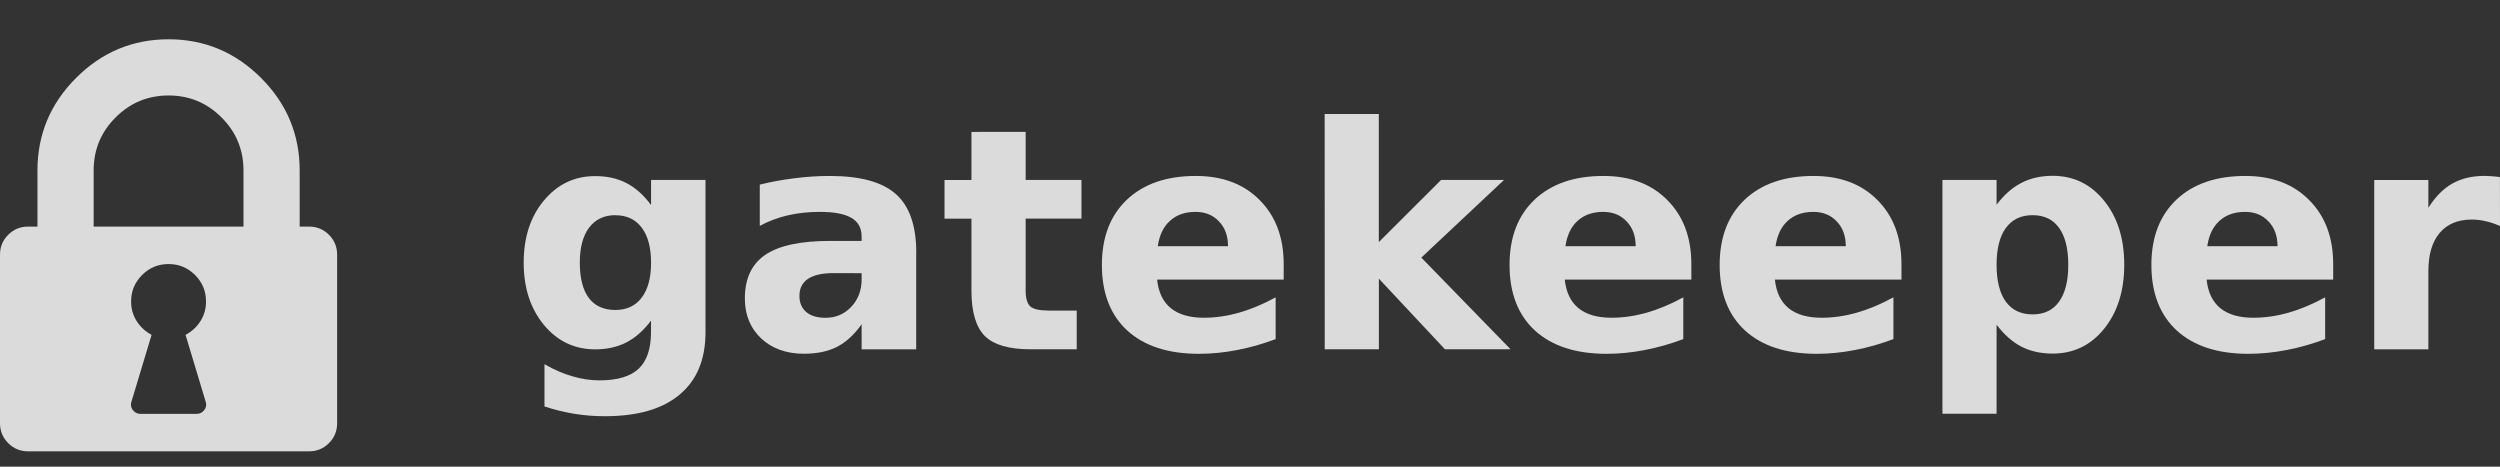 <?xml version="1.0" encoding="UTF-8" standalone="no"?>
<!-- Created with Inkscape (http://www.inkscape.org/) -->

<svg
   xmlns:dc="http://purl.org/dc/elements/1.1/"
   xmlns:cc="http://creativecommons.org/ns#"
   xmlns:rdf="http://www.w3.org/1999/02/22-rdf-syntax-ns#"
   xmlns:svg="http://www.w3.org/2000/svg"
   xmlns="http://www.w3.org/2000/svg"
   xmlns:sodipodi="http://sodipodi.sourceforge.net/DTD/sodipodi-0.dtd"
   xmlns:inkscape="http://www.inkscape.org/namespaces/inkscape"
   width="34.171mm"
   height="6.379mm"
   viewBox="0 0 34.171 6.379"
   version="1.1"
   id="svg939"
   inkscape:version="0.92.5 (2060ec1f9f, 2020-04-08)"
   sodipodi:docname="logo_white.svg">
  <rect x="0" y="0" width="34.171" height="6.379" fill="#333333" stroke="none"/>
  <defs
     id="defs933" />
  <sodipodi:namedview
     id="base"
     pagecolor="#ffffff"
     bordercolor="#666666"
     borderopacity="1.0"
     inkscape:pageopacity="0.0"
     inkscape:pageshadow="2"
     inkscape:zoom="22.4"
     inkscape:cx="0.51459524"
     inkscape:cy="9.3679201"
     inkscape:document-units="mm"
     inkscape:current-layer="text817-60"
     showgrid="false"
     inkscape:window-width="2560"
     inkscape:window-height="1403"
     inkscape:window-x="0"
     inkscape:window-y="0"
     inkscape:window-maximized="1"
     inkscape:pagecheckerboard="true" />
  <g
     inkscape:label="Layer 1"
     inkscape:groupmode="layer"
     id="layer1"
     transform="translate(171.3,-81.493)">
    <g
       aria-label="gatekeeper"
       style="font-style:normal;font-variant:normal;font-weight:normal;font-stretch:normal;font-size:4.233px;line-height:1.25;font-family:Comfortaa;-inkscape-font-specification:Comfortaa;letter-spacing:0px;word-spacing:0px;fill:#323232;fill-opacity:1;stroke:none;stroke-width:0.265"
       id="text817-60">
      <path
         d="m -162.401,85.875 q -0.153,0.203 -0.337,0.298 -0.184,0.095 -0.426,0.095 -0.424,0 -0.701,-0.333 -0.277,-0.335 -0.277,-0.852 0,-0.519 0.277,-0.85 0.277,-0.333 0.701,-0.333 0.242,0 0.426,0.095 0.184,0.095 0.337,0.3 v -0.343 h 0.744 v 2.082 q 0,0.558 -0.353,0.852 -0.351,0.296 -1.021,0.296 -0.217,0 -0.42,-0.033 -0.203,-0.033 -0.407,-0.101 v -0.577 q 0.194,0.112 0.38,0.165 0.186,0.056 0.374,0.056 0.364,0 0.533,-0.159 0.169,-0.159 0.169,-0.498 z m -0.488,-1.441 q -0.229,0 -0.358,0.169 -0.128,0.169 -0.128,0.48 0,0.318 0.124,0.484 0.124,0.163 0.362,0.163 0.232,0 0.36,-0.169 0.128,-0.169 0.128,-0.477 0,-0.31 -0.128,-0.48 -0.128,-0.169 -0.36,-0.169 z"
         style="font-style:normal;font-variant:normal;font-weight:bold;font-stretch:normal;font-family:Comfortaa;-inkscape-font-specification:'Comfortaa Bold';fill:#ffffff;fill-opacity:0.824;stroke-width:0.265"
         id="path1537"
         inkscape:connector-curvature="0" />
      <path
         d="m -159.908,85.226 q -0.232,0 -0.349,0.079 -0.116,0.079 -0.116,0.232 0,0.141 0.093,0.221 0.095,0.079 0.263,0.079 0.209,0 0.351,-0.149 0.143,-0.151 0.143,-0.376 v -0.085 z m 1.131,-0.279 v 1.321 h -0.746 v -0.343 q -0.149,0.211 -0.335,0.308 -0.186,0.095 -0.453,0.095 -0.36,0 -0.585,-0.209 -0.223,-0.211 -0.223,-0.546 0,-0.407 0.279,-0.597 0.281,-0.19 0.881,-0.19 h 0.436 v -0.058 q 0,-0.176 -0.138,-0.256 -0.139,-0.083 -0.432,-0.083 -0.238,0 -0.442,0.048 -0.205,0.048 -0.38,0.143 v -0.564 q 0.238,-0.058 0.477,-0.087 0.24,-0.031 0.48,-0.031 0.626,0 0.903,0.248 0.279,0.246 0.279,0.802 z"
         style="font-style:normal;font-variant:normal;font-weight:bold;font-stretch:normal;font-family:Comfortaa;-inkscape-font-specification:'Comfortaa Bold';fill:#ffffff;fill-opacity:0.824;stroke-width:0.265"
         id="path1539"
         inkscape:connector-curvature="0" />
      <path
         d="m -157.281,83.295 v 0.657 h 0.763 v 0.529 h -0.763 v 0.982 q 0,0.161 0.064,0.219 0.064,0.056 0.254,0.056 h 0.38 v 0.529 h -0.635 q -0.438,0 -0.622,-0.182 -0.182,-0.184 -0.182,-0.622 V 84.482 h -0.368 v -0.529 h 0.368 v -0.657 z"
         style="font-style:normal;font-variant:normal;font-weight:bold;font-stretch:normal;font-family:Comfortaa;-inkscape-font-specification:'Comfortaa Bold';fill:#ffffff;fill-opacity:0.824;stroke-width:0.265"
         id="path1541"
         inkscape:connector-curvature="0" />
      <path
         d="m -153.754,85.104 v 0.211 h -1.73 q 0.027,0.26 0.188,0.391 0.161,0.13 0.451,0.13 0.234,0 0.477,-0.068 0.246,-0.07 0.504,-0.211 v 0.571 q -0.263,0.099 -0.525,0.149 -0.263,0.052 -0.525,0.052 -0.628,0 -0.978,-0.318 -0.347,-0.32 -0.347,-0.897 0,-0.566 0.341,-0.891 0.343,-0.325 0.943,-0.325 0.546,0 0.872,0.329 0.329,0.329 0.329,0.878 z m -0.761,-0.246 q 0,-0.211 -0.124,-0.339 -0.122,-0.13 -0.32,-0.13 -0.215,0 -0.349,0.122 -0.134,0.12 -0.167,0.347 z"
         style="font-style:normal;font-variant:normal;font-weight:bold;font-stretch:normal;font-family:Comfortaa;-inkscape-font-specification:'Comfortaa Bold';fill:#ffffff;fill-opacity:0.824;stroke-width:0.265"
         id="path1543"
         inkscape:connector-curvature="0" />
      <path
         d="m -153.194,83.051 h 0.74 v 1.751 l 0.852,-0.85 h 0.86 l -1.131,1.062 1.22,1.253 h -0.897 l -0.903,-0.965 v 0.965 h -0.74 z"
         style="font-style:normal;font-variant:normal;font-weight:bold;font-stretch:normal;font-family:Comfortaa;-inkscape-font-specification:'Comfortaa Bold';fill:#ffffff;fill-opacity:0.824;stroke-width:0.265"
         id="path1545"
         inkscape:connector-curvature="0" />
      <path
         d="m -148.182,85.104 v 0.211 h -1.73 q 0.027,0.26 0.188,0.391 0.161,0.13 0.451,0.13 0.234,0 0.477,-0.068 0.246,-0.07 0.504,-0.211 v 0.571 q -0.263,0.099 -0.525,0.149 -0.263,0.052 -0.525,0.052 -0.628,0 -0.978,-0.318 -0.347,-0.32 -0.347,-0.897 0,-0.566 0.341,-0.891 0.343,-0.325 0.943,-0.325 0.546,0 0.872,0.329 0.329,0.329 0.329,0.878 z m -0.761,-0.246 q 0,-0.211 -0.124,-0.339 -0.122,-0.13 -0.32,-0.13 -0.215,0 -0.349,0.122 -0.134,0.12 -0.167,0.347 z"
         style="font-style:normal;font-variant:normal;font-weight:bold;font-stretch:normal;font-family:Comfortaa;-inkscape-font-specification:'Comfortaa Bold';fill:#ffffff;fill-opacity:0.824;stroke-width:0.265"
         id="path1547"
         inkscape:connector-curvature="0" />
      <path
         d="m -145.31,85.104 v 0.211 h -1.73 q 0.027,0.26 0.188,0.391 0.161,0.13 0.451,0.13 0.234,0 0.477,-0.068 0.246,-0.07 0.504,-0.211 v 0.571 q -0.263,0.099 -0.525,0.149 -0.263,0.052 -0.525,0.052 -0.628,0 -0.978,-0.318 -0.347,-0.32 -0.347,-0.897 0,-0.566 0.341,-0.891 0.343,-0.325 0.943,-0.325 0.546,0 0.872,0.329 0.329,0.329 0.329,0.878 z m -0.761,-0.246 q 0,-0.211 -0.124,-0.339 -0.122,-0.13 -0.32,-0.13 -0.215,0 -0.349,0.122 -0.134,0.12 -0.167,0.347 z"
         style="font-style:normal;font-variant:normal;font-weight:bold;font-stretch:normal;font-family:Comfortaa;-inkscape-font-specification:'Comfortaa Bold';fill:#ffffff;fill-opacity:0.824;stroke-width:0.265"
         id="path1549"
         inkscape:connector-curvature="0" />
      <path
         d="m -144.01,85.933 v 1.215 h -0.74 v -3.196 h 0.74 v 0.339 q 0.153,-0.203 0.339,-0.298 0.186,-0.097 0.428,-0.097 0.428,0 0.703,0.341 0.275,0.339 0.275,0.874 0,0.535 -0.275,0.876 -0.275,0.339 -0.703,0.339 -0.242,0 -0.428,-0.095 -0.186,-0.097 -0.339,-0.3 z m 0.492,-1.499 q -0.238,0 -0.366,0.176 -0.126,0.174 -0.126,0.502 0,0.329 0.126,0.504 0.128,0.174 0.366,0.174 0.238,0 0.362,-0.174 0.126,-0.174 0.126,-0.504 0,-0.331 -0.126,-0.504 -0.124,-0.174 -0.362,-0.174 z"
         style="font-style:normal;font-variant:normal;font-weight:bold;font-stretch:normal;font-family:Comfortaa;-inkscape-font-specification:'Comfortaa Bold';fill:#ffffff;fill-opacity:0.824;stroke-width:0.265"
         id="path1551"
         inkscape:connector-curvature="0" />
      <path
         d="m -139.409,85.104 v 0.211 h -1.73 q 0.027,0.26 0.188,0.391 0.161,0.13 0.451,0.13 0.234,0 0.477,-0.068 0.246,-0.07 0.504,-0.211 v 0.571 q -0.263,0.099 -0.525,0.149 -0.263,0.052 -0.525,0.052 -0.628,0 -0.978,-0.318 -0.347,-0.32 -0.347,-0.897 0,-0.566 0.341,-0.891 0.343,-0.325 0.943,-0.325 0.546,0 0.872,0.329 0.329,0.329 0.329,0.878 z m -0.761,-0.246 q 0,-0.211 -0.124,-0.339 -0.122,-0.13 -0.32,-0.13 -0.215,0 -0.349,0.122 -0.134,0.12 -0.167,0.347 z"
         style="font-style:normal;font-variant:normal;font-weight:bold;font-stretch:normal;font-family:Comfortaa;-inkscape-font-specification:'Comfortaa Bold';fill:#ffffff;fill-opacity:0.824;stroke-width:0.265"
         id="path1553"
         inkscape:connector-curvature="0" />
      <path
         d="m -137.129,84.583 q -0.097,-0.045 -0.194,-0.066 -0.095,-0.023 -0.192,-0.023 -0.285,0 -0.44,0.184 -0.153,0.182 -0.153,0.523 v 1.067 h -0.74 v -2.315 h 0.74 v 0.38 q 0.143,-0.227 0.327,-0.331 0.186,-0.105 0.444,-0.105 0.037,0 0.081,0.004 0.043,0.002 0.126,0.012 z"
         style="font-style:normal;font-variant:normal;font-weight:bold;font-stretch:normal;font-family:Comfortaa;-inkscape-font-specification:'Comfortaa Bold';fill:#ffffff;fill-opacity:0.824;stroke-width:0.265"
         id="path1555"
         inkscape:connector-curvature="0" />
    </g>
    <g
       id="g2991-6"
       transform="matrix(0.004,0,0,-0.004,-171.3,87.662)"
       style="fill:#ffffff;fill-opacity:0.824">
      <path
         style="fill:#ffffff;fill-opacity:0.824"
         inkscape:connector-curvature="0"
         id="path2993-1"
         d="m 704,512 q 0,53 -37.5,90.5 Q 629,640 576,640 523,640 485.5,602.5 448,565 448,512 q 0,-37 19,-67 19,-30 51,-47 L 449,169 q -5,-15 5,-28 10,-13 26,-13 h 192 q 16,0 26,13 10,13 5,28 l -69,229 q 32,17 51,47 19,30 19,67 z M 320,768 h 512 v 192 q 0,106 -75,181 -75,75 -181,75 -106,0 -181,-75 -75,-75 -75,-181 z m 832,-96 V 96 Q 1152,56 1124,28 1096,0 1056,0 H 96 Q 56,0 28,28 0,56 0,96 v 576 q 0,40 28,68 28,28 68,28 h 32 v 192 q 0,184 132,316 132,132 316,132 184,0 316,-132 132,-132 132,-316 V 768 h 32 q 40,0 68,-28 28,-28 28,-68 z" />
    </g>
  </g>
</svg>
